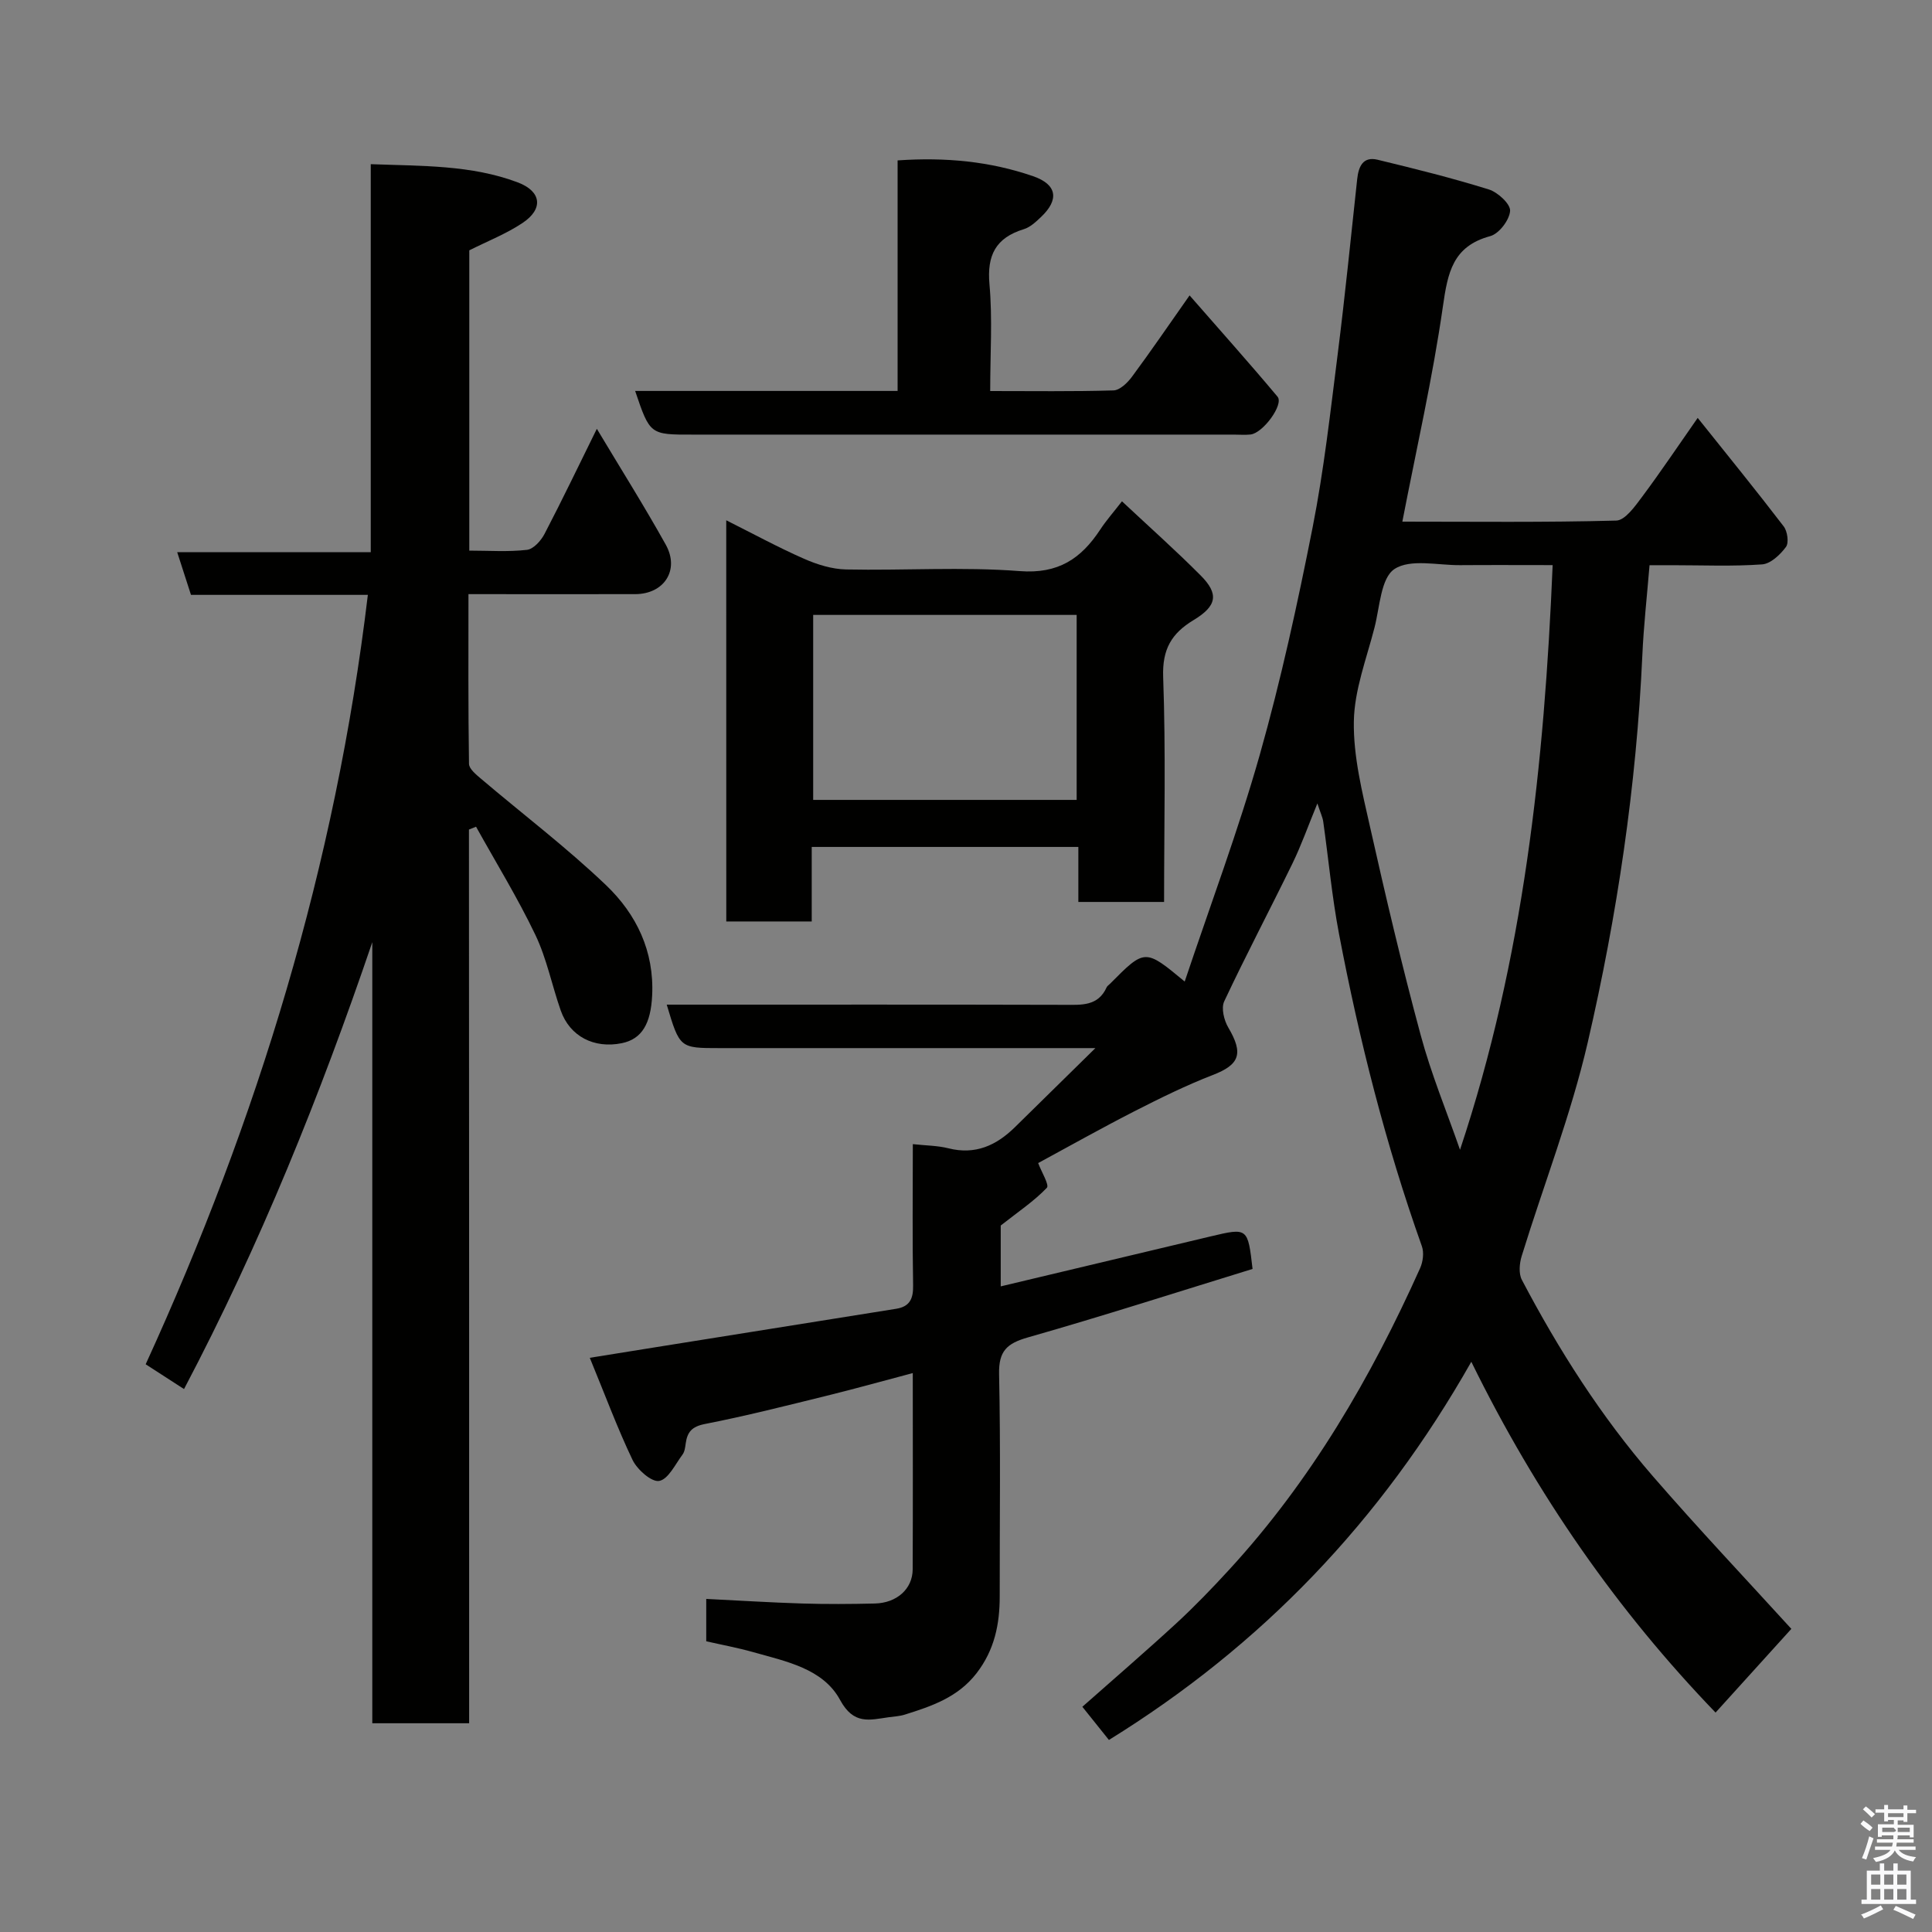<svg enable-background="new 0 0 400 400" viewBox="0 0 400 400" xmlns="http://www.w3.org/2000/svg"><rect x="0" y="0" width="400" height="400" fill="#808080" stroke="none"/><path d="m385.2 377.6.6-.7c.6.4 1.3.9 1.9 1.5l-.6.7c-.8-.5-1.4-1-1.9-1.5zm.3 7.1c.6-1.4 1.1-2.9 1.5-4.5.3.1.6.3.9.4-.5 1.4-1 2.9-1.5 4.4zm.2-10.1.6-.6c.7.5 1.3 1.1 1.9 1.6l-.7.7c-.6-.6-1.2-1.2-1.8-1.7zm8.4-.8h.8v.9h1.8v.7h-1.8v1.8h-.8v-.3h-1.2v.9h3.3v2.6h-.8v-.4h-2.5c0 .3 0 .6-.1.8h3.4v.7h-3.5c0 .3-.1.6-.1.8h4v.7h-3.5c.7.9 1.9 1.3 3.6 1.5-.2.2-.4.5-.6.9-1.9-.3-3.2-1.1-3.8-2.3-.5 1.1-1.8 2-3.9 2.4-.2-.3-.4-.5-.6-.8 1.9-.4 3.1-.9 3.6-1.7h-3.2v-.7h3.5c.1-.2.1-.5.2-.8h-3.3v-.7h3.4c0-.2 0-.5 0-.8h-2.4v.3h-.8v-2.6h3.3v-.9h-1.2v.3h-.8v-1.8h-1.8v-.7h1.8v-.9h.8v.9h3.2zm-4.4 5.5h2.4c1-.3 0-.6 0-.9h-2.4zm1.2-3.1h3.2v-.8h-3.2zm4.4 2.2h-2.4v.9h2.5v-.9z" fill="#fafafb"/><path d="m389.2 385.8h.9v1.5h1.9v-1.5h.9v1.5h2.7v6h1.1v.9h-11.3v-.9h1.1v-6h2.7zm.2 8.7.5.8c-1.2.6-2.5 1.3-4 1.9-.2-.3-.3-.6-.6-.8 1.6-.6 3-1.3 4.1-1.9zm-2-4.3h1.9v-2.1h-1.9zm0 3.1h1.9v-2.2h-1.9zm2.7-3.1h1.9v-2.1h-1.9zm0 3.1h1.9v-2.2h-1.9zm2.4 1.3c1.4.6 2.7 1.2 4.1 1.8l-.5.9c-1.5-.7-2.8-1.4-4.1-1.9zm2.2-6.5h-1.9v2.1h1.9zm-1.9 5.2h1.9v-2.2h-1.9z" fill="#fafafb"/><g fill="#010100"><path d="m122.11 281.12c5.14-.83 9.13-1.47 13.12-2.11l50.31-8.04c2.8-.45 3.56-2.06 3.51-4.83-.17-9.48-.06-18.96-.06-29.26 2.68.3 5.09.29 7.36.86 5.57 1.41 9.92-.58 13.77-4.36 5.17-5.08 10.34-10.15 16.67-16.38-3.01 0-4.66 0-6.32 0-23.83 0-47.66 0-71.49 0-8.25 0-8.25 0-10.94-9h5.37c25.66 0 51.33-.03 76.99.04 3.52.01 6.95.31 8.73-3.65.13-.28.46-.47.69-.71 7.23-7.29 7.23-7.29 15.46-.46 5.31-15.86 11.08-31.22 15.54-46.94 4.38-15.48 7.82-31.27 10.94-47.07 2.34-11.86 3.68-23.92 5.2-35.93 1.52-12.04 2.72-24.12 4.03-36.18.28-2.58 1.16-4.76 4.22-4.03 7.73 1.87 15.46 3.79 23.05 6.16 1.86.58 4.5 3.03 4.39 4.44-.14 1.9-2.3 4.73-4.12 5.22-7.78 2.1-8.79 7.58-9.79 14.53-2.12 14.81-5.47 29.44-8.4 44.58 14.72 0 29.51.18 44.29-.22 1.83-.05 3.87-2.94 5.32-4.88 3.88-5.2 7.49-10.59 11.54-16.38 6.24 7.81 12.13 15.05 17.81 22.47.77 1.01 1.1 3.37.47 4.24-1.18 1.6-3.17 3.49-4.94 3.62-6.13.44-12.32.17-18.49.17-1.63 0-3.25 0-4.82 0-.54 6.53-1.22 12.58-1.49 18.64-1.23 27.08-5.21 53.81-11.3 80.14-3.47 15-9.13 29.49-13.68 44.25-.47 1.52-.65 3.62.03 4.92 7.62 14.5 16.4 28.29 27.13 40.67 9.43 10.88 19.33 21.35 28.67 31.6-5.02 5.55-10.31 11.39-15.69 17.33-20.29-21.05-37.06-45.07-50.57-72.63-18.72 33.04-43.43 58.76-75.03 78.3-1.79-2.24-3.51-4.39-5.5-6.87 6.46-5.72 13.04-11.38 19.42-17.25 3.85-3.55 7.49-7.33 11.03-11.19 16.9-18.4 29.3-39.69 39.47-62.35.6-1.33.85-3.24.37-4.57-7.49-21.07-12.96-42.67-17.14-64.59-1.47-7.7-2.18-15.55-3.28-23.32-.13-.9-.56-1.76-1.21-3.76-1.98 4.82-3.36 8.74-5.17 12.45-4.65 9.54-9.61 18.93-14.12 28.53-.66 1.4-.04 3.93.85 5.43 3.18 5.39 2.35 7.67-3.22 9.82-5.56 2.15-10.93 4.81-16.25 7.52-6.82 3.49-13.51 7.25-19.9 10.71.69 1.85 2.35 4.54 1.8 5.12-2.61 2.73-5.82 4.88-9.55 7.81v12.6c14.71-3.5 29.09-6.93 43.47-10.35 7.68-1.82 7.68-1.81 8.67 6.74-15.41 4.74-30.87 9.72-46.49 14.17-4.37 1.24-6.09 2.82-5.99 7.59.33 15.32.11 30.66.13 45.99.01 5.81-1.08 11.15-4.8 15.96-3.86 4.99-9.27 6.81-14.84 8.56-1.07.34-2.24.39-3.37.55-3.94.55-7.22 1.63-10.05-3.6-3.52-6.49-11.22-7.97-18-9.89-3.23-.91-6.55-1.52-9.7-2.24 0-3.12 0-5.73 0-8.77 6.8.33 13.35.75 19.9.95 4.99.15 10 .12 15 0 4.57-.11 7.82-3.03 7.84-7.07.06-13.33.02-26.65.02-40.64-6.15 1.63-11.99 3.26-17.88 4.71-8.37 2.06-16.74 4.19-25.19 5.84-2.68.53-3.61 1.67-3.94 4.01-.11.79-.21 1.71-.66 2.31-1.5 2.01-2.94 5.11-4.83 5.46-1.57.29-4.54-2.33-5.51-4.33-3.14-6.57-5.67-13.42-8.86-21.16zm180.17-43.07c13.15-39.46 17.46-79.85 19.18-121.05-6.19 0-12.67-.04-19.14.01-4.65.04-10.34-1.37-13.62.81-2.82 1.87-3.03 7.86-4.12 12.1-1.65 6.45-4.18 12.94-4.28 19.45-.12 7.23 1.72 14.58 3.33 21.73 3.24 14.44 6.63 28.86 10.49 43.14 2.17 8.08 5.4 15.88 8.16 23.81z"/><path d="m97.13 356.78c-7.05 0-13.32 0-20.05 0 0-54.05 0-107.88 0-161.71-10.79 31.7-23.18 62.52-38.98 92.52-2.82-1.82-5.24-3.39-7.94-5.13 23.18-50.67 39.32-103.35 46-159.3-12.47 0-24.56 0-36.62 0-.98-3.03-1.82-5.63-2.85-8.83h40.07c0-26.89 0-53.28 0-80.34 10.65.4 20.79.14 30.43 3.77 4.94 1.86 5.36 5.5 1 8.4-3.35 2.24-7.19 3.74-11.03 5.67v62.17c4.08 0 8.05.29 11.94-.16 1.35-.15 2.91-1.9 3.64-3.3 3.63-6.96 7.02-14.04 10.83-21.76 4.98 8.32 9.84 16.03 14.27 23.99 2.92 5.25-.34 10.23-6.33 10.24-11.3.02-22.6 0-34.52 0 0 11.93-.07 23.53.11 35.13.02 1.06 1.49 2.24 2.51 3.11 8.64 7.34 17.71 14.22 25.89 22.04 6.26 5.99 9.98 13.65 9.52 22.85-.29 5.77-2.09 8.98-6.28 9.84-5.75 1.17-10.76-1.41-12.64-6.75-1.83-5.21-2.9-10.75-5.26-15.68-3.67-7.67-8.15-14.95-12.28-22.39-.49.2-.98.39-1.47.59.04 61.51.04 123.05.04 185.03z"/><path d="m150.36 107.72c5.61 2.81 10.75 5.61 16.09 7.96 2.72 1.2 5.79 2.16 8.73 2.22 11.98.25 24.02-.58 35.94.34 7.98.62 12.7-2.57 16.66-8.58 1.25-1.91 2.78-3.63 4.51-5.87 5.64 5.28 11.14 10.17 16.31 15.37 3.79 3.81 3.37 6.29-1.48 9.22-4.56 2.75-6.5 6.02-6.3 11.76.56 15.42.19 30.88.19 46.6-6.01 0-11.61 0-17.75 0 0-3.61 0-7.34 0-11.39-18.58 0-36.62 0-55.2 0v15.43c-6.14 0-11.73 0-17.69 0-.01-27.52-.01-54.99-.01-83.06zm72.55 19.59c-18.47 0-36.51 0-54.55 0v38.3h54.55c0-12.87 0-25.34 0-38.3z"/><path d="m131.5 80.94h54.34c0-15.92 0-31.64 0-47.73 9.93-.69 19.15.2 28.05 3.27 4.98 1.72 5.44 4.85 1.65 8.44-1.05 1-2.24 2.12-3.57 2.53-5.8 1.78-7.66 5.37-7.11 11.43.64 7.08.15 14.27.15 22.08 8.69 0 17.11.12 25.53-.13 1.31-.04 2.89-1.57 3.81-2.81 3.87-5.23 7.55-10.61 11.94-16.86 6.23 7.14 12.34 13.96 18.21 20.97 1.35 1.61-3.03 7.57-5.6 7.83-1.15.12-2.33.02-3.5.02-37.31 0-74.62 0-111.94 0-8.89.02-8.89.02-11.96-9.04z"/></g></svg>
